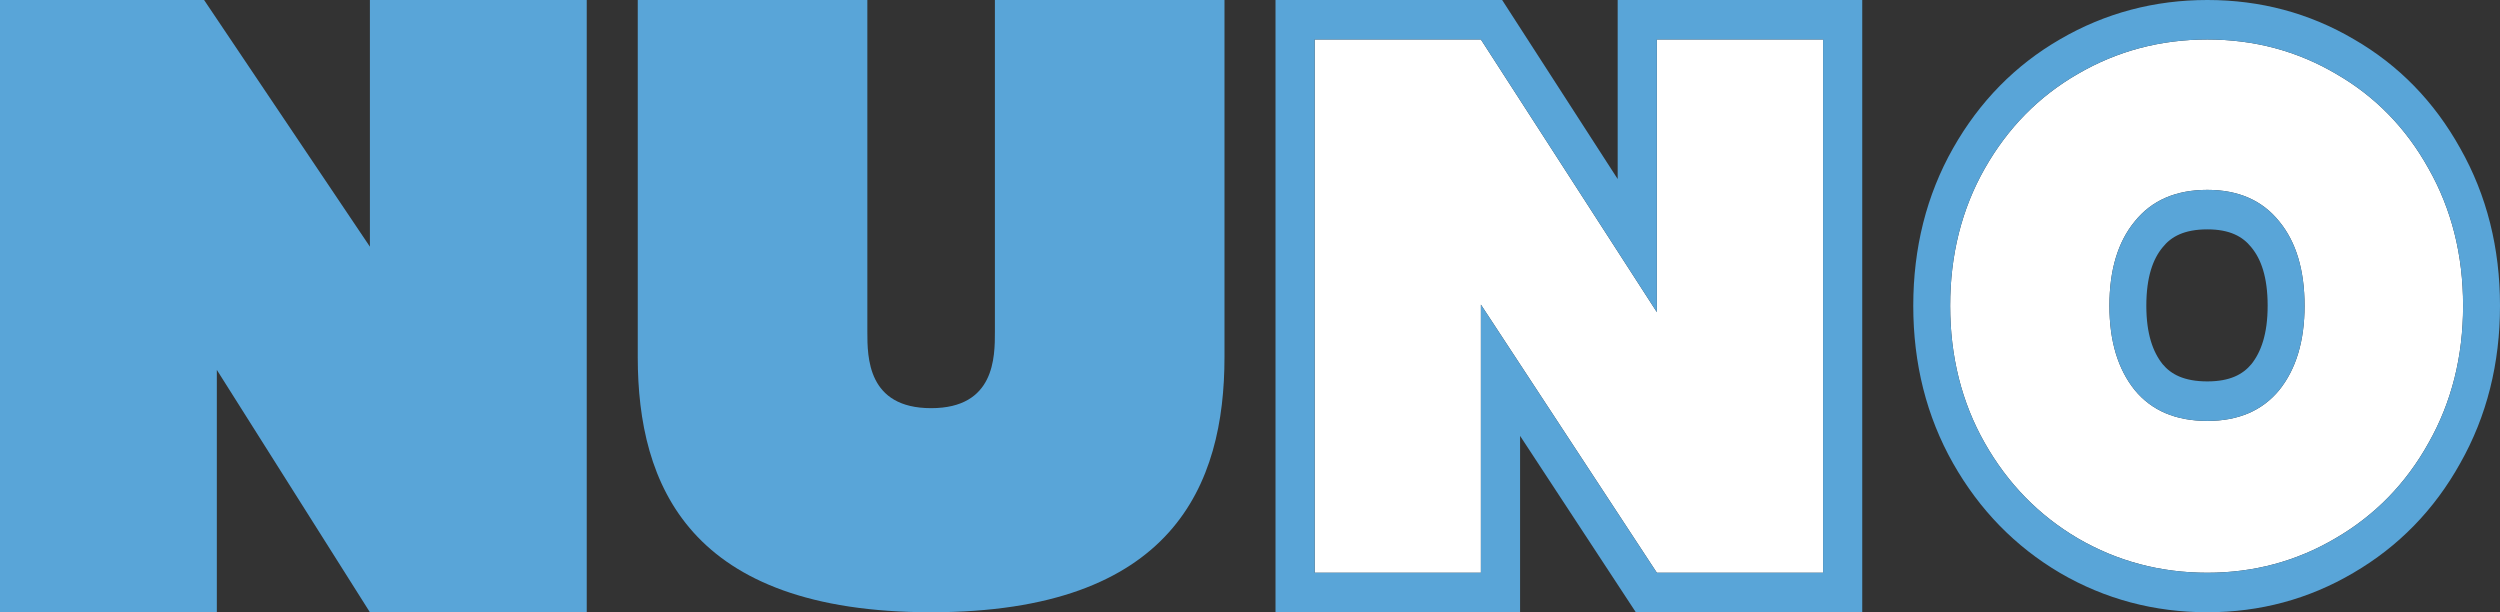 <svg width="98" height="24" viewBox="0 0 98 24" fill="none" xmlns="http://www.w3.org/2000/svg">
<rect x="0" y="0" width="98" height="24" fill="#333333" stroke="none"/>
<path d="M86.528 22.452C84.686 22.452 82.992 22.001 81.446 21.1C79.918 20.199 78.702 18.953 77.8 17.362C76.898 15.771 76.447 13.979 76.447 11.986C76.447 9.992 76.898 8.2 77.8 6.609C78.702 5.018 79.918 3.781 81.446 2.9C82.992 1.999 84.686 1.548 86.528 1.548C88.369 1.548 90.053 1.999 91.582 2.9C93.11 3.781 94.316 5.018 95.2 6.609C96.102 8.2 96.553 9.992 96.553 11.986C96.553 13.979 96.102 15.771 95.2 17.362C94.316 18.953 93.101 20.199 91.554 21.1C90.026 22.001 88.35 22.452 86.528 22.452ZM86.528 16.5C87.743 16.5 88.682 16.097 89.345 15.292C90.007 14.468 90.339 13.366 90.339 11.986C90.339 10.586 90.007 9.484 89.345 8.679C88.682 7.855 87.743 7.443 86.528 7.443C85.294 7.443 84.346 7.855 83.683 8.679C83.02 9.484 82.689 10.586 82.689 11.986C82.689 13.366 83.02 14.468 83.683 15.292C84.346 16.097 85.294 16.5 86.528 16.5Z" fill="white"/>
<path fill-rule="evenodd" clip-rule="evenodd" d="M80.748 22.456L80.748 22.456C78.999 21.425 77.597 19.989 76.563 18.166C75.514 16.315 75 14.242 75 11.986C75 9.73 75.514 7.656 76.563 5.806C77.598 3.98 79.002 2.551 80.757 1.538C82.525 0.509 84.457 0 86.528 0C88.597 0 90.522 0.508 92.274 1.54C94.028 2.553 95.423 3.983 96.44 5.812C97.487 7.661 98 9.732 98 11.986C98 14.239 97.487 16.311 96.44 18.16C95.422 19.99 94.016 21.428 92.249 22.458C90.498 23.49 88.582 24 86.528 24C84.456 24 82.523 23.491 80.754 22.46L80.748 22.456ZM91.554 21.1C93.101 20.199 94.316 18.953 95.2 17.362C96.102 15.771 96.553 13.979 96.553 11.986C96.553 9.992 96.102 8.2 95.2 6.609C94.316 5.018 93.11 3.782 91.582 2.9C90.054 1.999 88.369 1.548 86.528 1.548C84.686 1.548 82.993 1.999 81.446 2.9C79.918 3.782 78.702 5.018 77.8 6.609C76.898 8.2 76.447 9.992 76.447 11.986C76.447 13.979 76.898 15.771 77.8 17.362C78.702 18.953 79.918 20.199 81.446 21.1C82.993 22.001 84.686 22.452 86.528 22.452C88.35 22.452 90.026 22.001 91.554 21.1ZM89.345 8.679C88.682 7.855 87.743 7.443 86.528 7.443C85.294 7.443 84.346 7.855 83.683 8.679C83.02 9.484 82.689 10.586 82.689 11.986C82.689 13.366 83.02 14.468 83.683 15.292C84.346 16.097 85.294 16.5 86.528 16.5C87.743 16.5 88.682 16.097 89.345 15.292C90.007 14.468 90.339 13.366 90.339 11.986C90.339 10.586 90.007 9.484 89.345 8.679ZM88.254 14.275C88.632 13.801 88.892 13.092 88.892 11.986C88.892 10.846 88.626 10.148 88.259 9.703L88.254 9.696L88.248 9.689C87.914 9.274 87.412 8.991 86.528 8.991C85.617 8.991 85.109 9.279 84.78 9.689L84.774 9.696L84.769 9.703C84.402 10.148 84.136 10.846 84.136 11.986C84.136 13.092 84.396 13.801 84.774 14.275C85.101 14.668 85.611 14.951 86.528 14.951C87.418 14.951 87.923 14.673 88.254 14.275Z" fill="#59A5D8"/>
<path d="M71.465 22.452H64.949L58.051 11.941V22.452H51.535V1.548H58.051L64.949 12.236V1.548H71.465V22.452Z" fill="white"/>
<path fill-rule="evenodd" clip-rule="evenodd" d="M73 24H64.124L59.587 17.086V24H50V0H58.884L63.413 7.018V0H73V24ZM64.949 12.236L58.051 1.548H51.535V22.452H58.051V11.941L64.949 22.452H71.465V1.548H64.949V12.236Z" fill="#59A5D8"/>
<path d="M34 0H25V14C25 19 27 24 36.5 24C46 24 48 19 48 14V0H39V13C39 14 39 16 36.5 16C34 16 34 14 34 13V0Z" fill="#59A5D8"/>
<path d="M8 0H0V24H8.5V14.5L14.5 24H23V0H14.5V9.67L8 0Z" fill="#59A5D8"/>
</svg>
